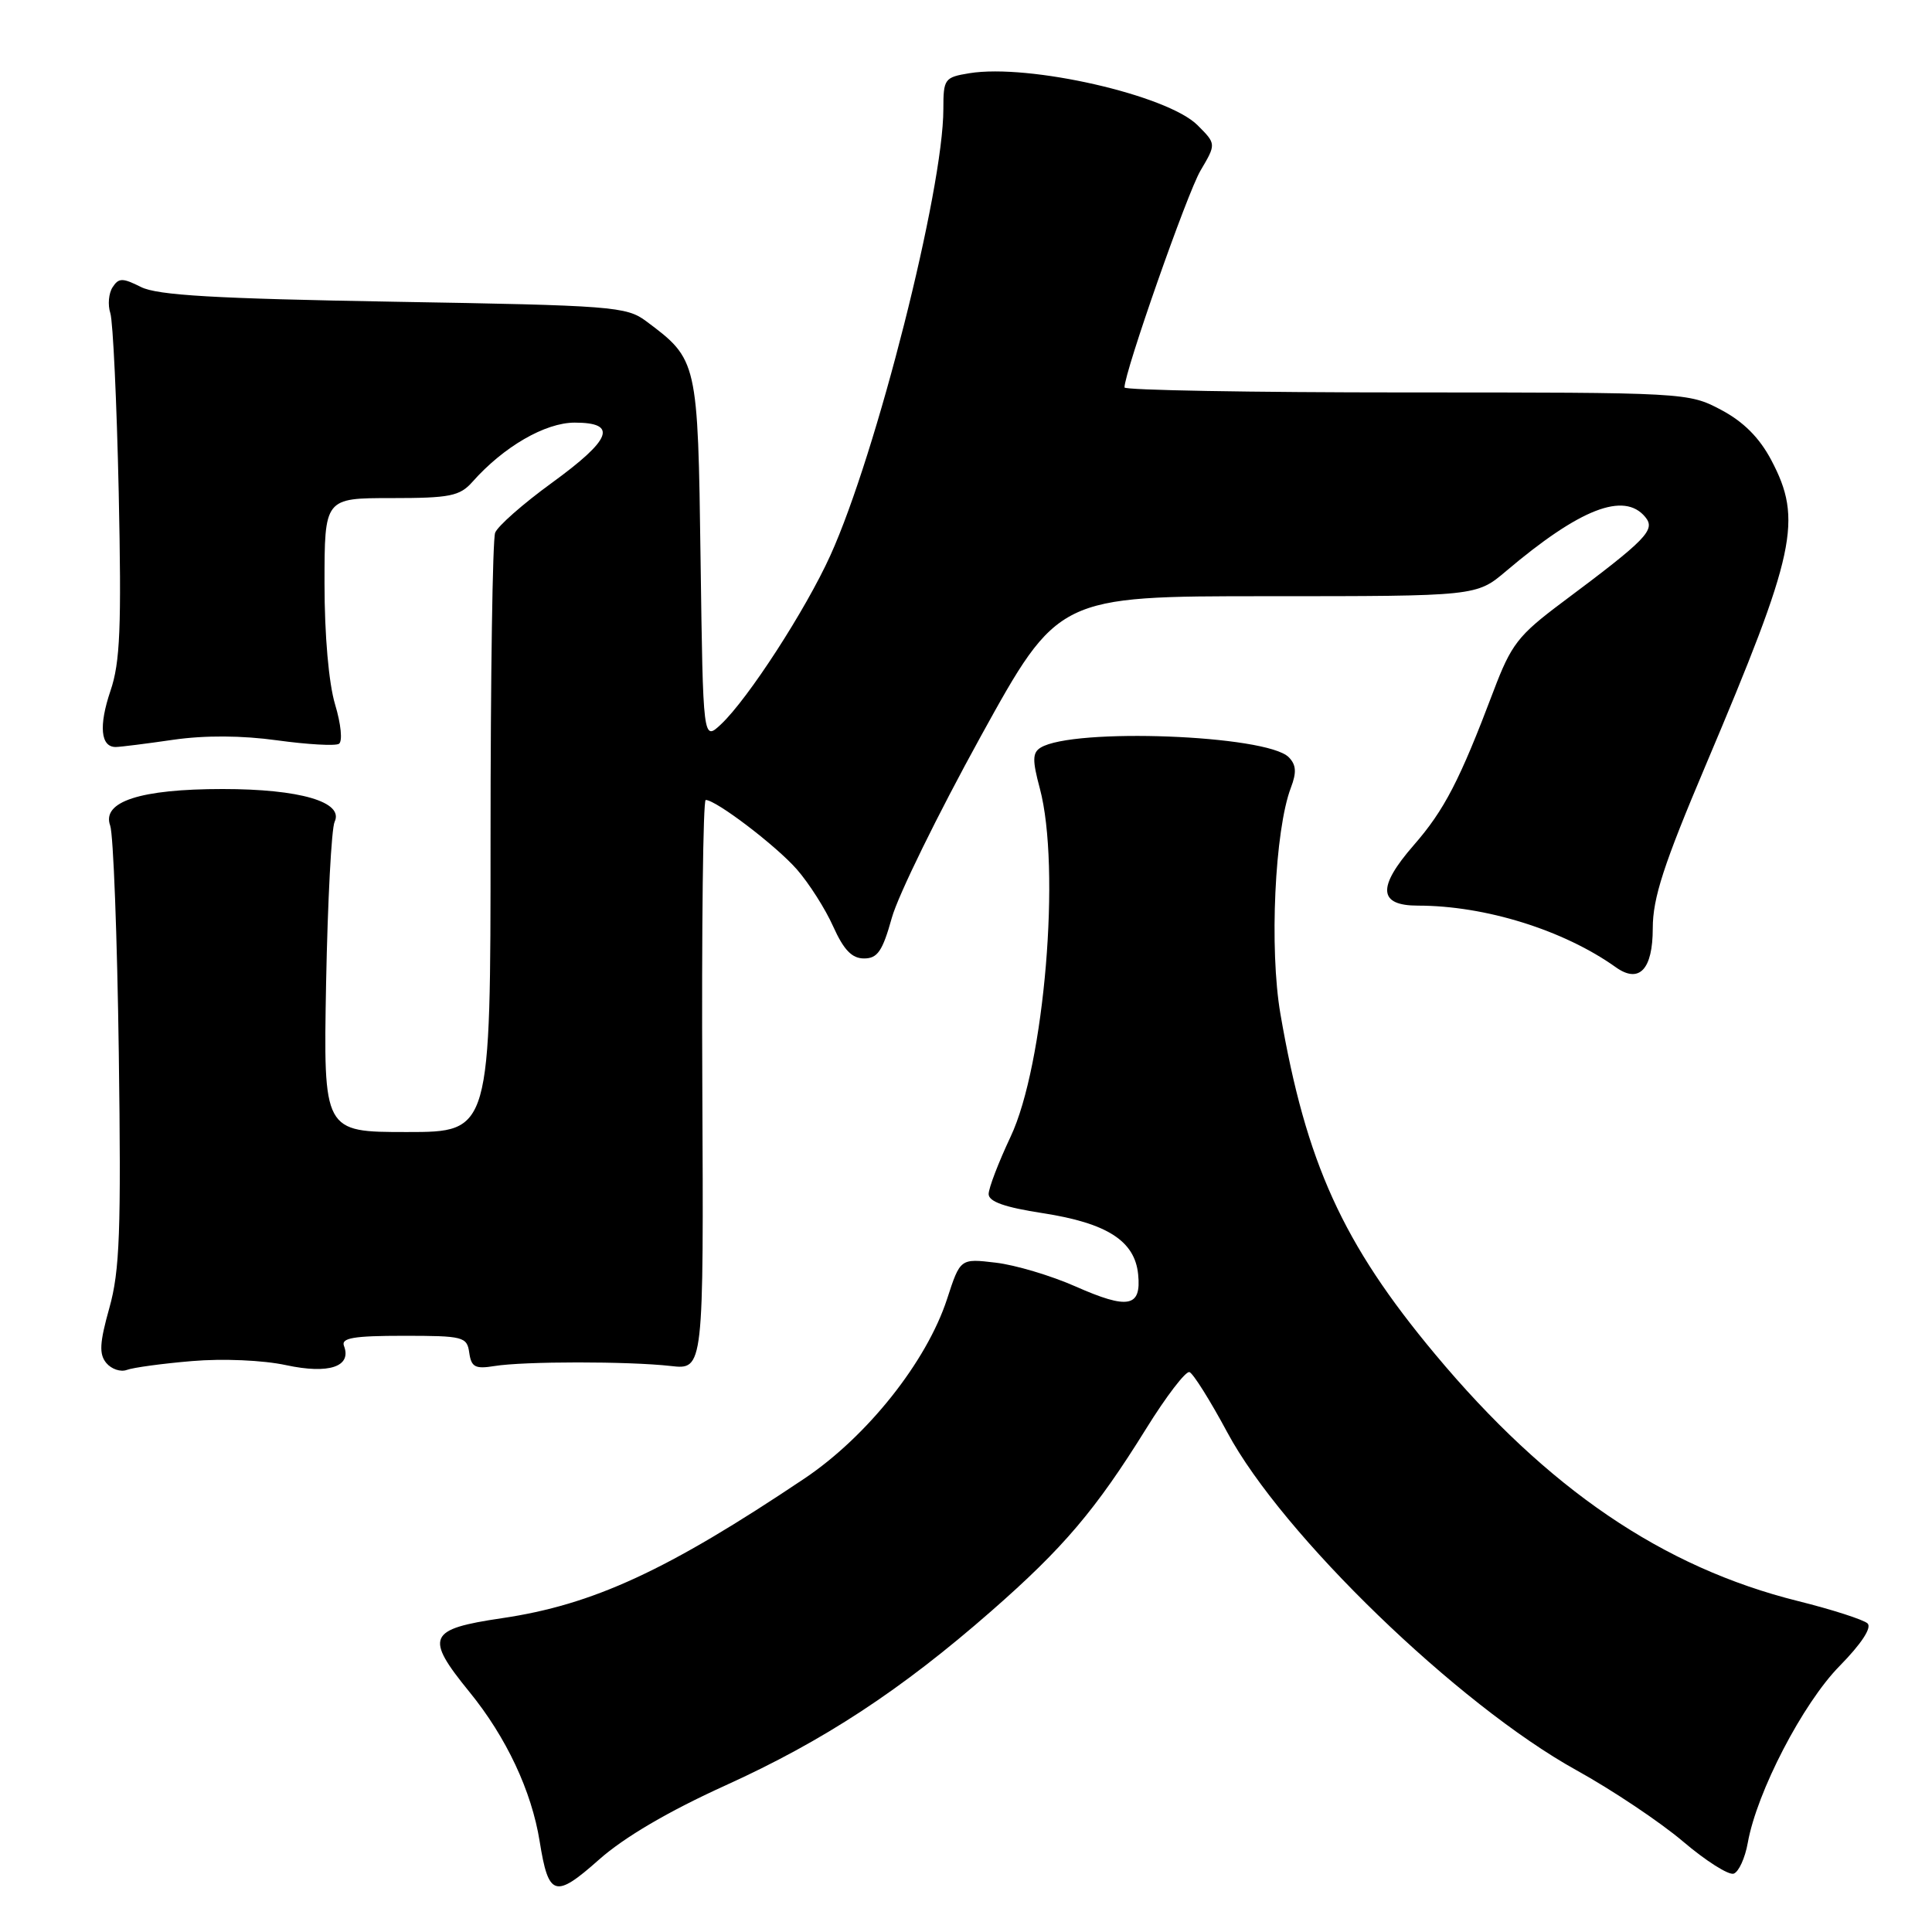 <?xml version="1.0" encoding="UTF-8" standalone="no"?>
<!DOCTYPE svg PUBLIC "-//W3C//DTD SVG 1.1//EN" "http://www.w3.org/Graphics/SVG/1.1/DTD/svg11.dtd" >
<svg xmlns="http://www.w3.org/2000/svg" xmlns:xlink="http://www.w3.org/1999/xlink" version="1.1" viewBox="0 0 256 256">
 <g >
 <path fill="currentColor"
d=" M 96.10 236.59 C 109.15 230.67 119.38 223.96 131.36 213.47 C 140.90 205.12 145.20 200.05 151.85 189.34 C 154.52 185.03 157.12 181.64 157.61 181.81 C 158.10 181.98 160.36 185.58 162.63 189.81 C 169.89 203.35 193.16 225.86 208.88 234.56 C 213.62 237.18 219.97 241.43 223.00 244.00 C 226.03 246.58 229.05 248.49 229.72 248.27 C 230.39 248.04 231.23 246.20 231.59 244.18 C 232.79 237.44 238.89 225.70 243.75 220.76 C 246.64 217.82 248.05 215.67 247.46 215.11 C 246.93 214.62 242.79 213.28 238.25 212.15 C 220.34 207.69 205.05 197.29 190.16 179.44 C 177.91 164.77 173.06 154.09 169.66 134.34 C 168.18 125.74 168.91 109.99 171.05 104.37 C 171.83 102.33 171.75 101.33 170.76 100.33 C 167.81 97.38 142.20 96.41 137.88 99.07 C 136.80 99.74 136.78 100.74 137.78 104.46 C 140.59 114.98 138.40 141.14 133.90 150.64 C 132.31 154.02 131.00 157.43 131.00 158.22 C 131.00 159.22 133.14 159.98 138.17 160.75 C 146.70 162.07 150.37 164.43 150.81 168.86 C 151.25 173.21 149.50 173.55 142.51 170.46 C 139.28 169.03 134.52 167.61 131.94 167.31 C 127.24 166.75 127.24 166.75 125.49 172.13 C 122.78 180.43 114.92 190.32 106.61 195.90 C 88.41 208.11 78.60 212.64 66.50 214.42 C 56.70 215.87 56.25 216.88 62.21 224.20 C 67.09 230.19 70.44 237.32 71.51 244.00 C 72.68 251.32 73.54 251.59 79.36 246.42 C 82.70 243.45 88.57 240.01 96.10 236.59 Z  M 25.43 180.35 C 29.52 180.00 34.86 180.23 37.91 180.89 C 43.59 182.11 46.63 181.09 45.58 178.34 C 45.17 177.29 46.85 177.00 53.46 177.00 C 61.41 177.00 61.88 177.12 62.18 179.25 C 62.45 181.15 62.97 181.42 65.50 181.01 C 69.41 180.37 83.30 180.37 88.87 181.00 C 93.24 181.50 93.24 181.50 93.06 143.75 C 92.96 122.99 93.16 106.00 93.51 106.00 C 94.88 106.00 102.85 112.07 105.59 115.20 C 107.19 117.03 109.36 120.43 110.40 122.76 C 111.80 125.87 112.88 127.00 114.49 127.00 C 116.28 127.00 116.94 126.03 118.17 121.62 C 118.99 118.66 124.29 107.86 129.93 97.62 C 140.20 79.00 140.20 79.00 167.92 79.00 C 195.64 79.00 195.64 79.00 199.57 75.67 C 209.35 67.39 215.20 65.12 218.00 68.50 C 219.42 70.21 218.23 71.43 207.00 79.82 C 201.15 84.20 200.25 85.36 197.89 91.59 C 193.42 103.41 191.38 107.35 187.32 112.00 C 182.46 117.58 182.63 120.00 187.89 120.00 C 196.80 120.00 207.20 123.24 214.11 128.17 C 217.20 130.37 219.00 128.47 219.00 123.01 C 219.00 118.99 220.44 114.56 226.03 101.36 C 237.97 73.16 238.89 68.89 234.70 60.96 C 233.12 57.98 231.02 55.88 228.04 54.30 C 223.72 52.02 223.39 52.00 186.34 52.00 C 165.80 52.00 149.00 51.70 149.00 51.34 C 149.00 49.30 157.31 25.59 159.07 22.61 C 161.16 19.07 161.16 19.07 158.68 16.59 C 154.69 12.60 136.35 8.42 128.46 9.70 C 125.15 10.24 125.00 10.45 125.00 14.45 C 125.00 25.10 116.13 60.14 110.03 73.59 C 106.76 80.81 99.12 92.60 95.54 95.97 C 93.16 98.20 93.16 98.20 92.83 74.17 C 92.47 47.76 92.45 47.66 85.62 42.56 C 83.01 40.61 81.17 40.47 52.18 39.98 C 28.49 39.57 20.86 39.13 18.68 38.03 C 16.23 36.80 15.73 36.81 14.92 38.06 C 14.40 38.85 14.26 40.40 14.62 41.50 C 14.97 42.60 15.47 53.28 15.73 65.24 C 16.11 83.15 15.92 87.78 14.64 91.53 C 13.06 96.19 13.33 99.02 15.36 98.98 C 15.99 98.97 19.42 98.54 22.98 98.02 C 27.16 97.42 32.06 97.45 36.74 98.10 C 40.74 98.65 44.42 98.86 44.91 98.56 C 45.41 98.24 45.19 95.96 44.40 93.34 C 43.56 90.53 43.00 84.19 43.00 77.34 C 43.00 66.00 43.00 66.00 51.85 66.00 C 59.63 66.00 60.92 65.74 62.60 63.85 C 66.73 59.19 72.24 56.00 76.15 56.00 C 81.90 56.00 81.06 58.21 73.11 63.99 C 69.31 66.75 65.94 69.72 65.61 70.59 C 65.27 71.45 65.00 89.68 65.00 111.08 C 65.00 150.00 65.00 150.00 53.92 150.00 C 42.85 150.00 42.85 150.00 43.21 130.25 C 43.42 119.39 43.92 109.78 44.34 108.89 C 45.59 106.26 39.73 104.55 29.50 104.55 C 18.58 104.55 13.45 106.22 14.60 109.40 C 15.02 110.56 15.53 124.10 15.74 139.50 C 16.06 163.15 15.87 168.40 14.49 173.31 C 13.19 177.95 13.11 179.43 14.09 180.61 C 14.77 181.42 15.99 181.83 16.81 181.52 C 17.63 181.21 21.51 180.68 25.43 180.35 Z "/>
</g>
</svg>
